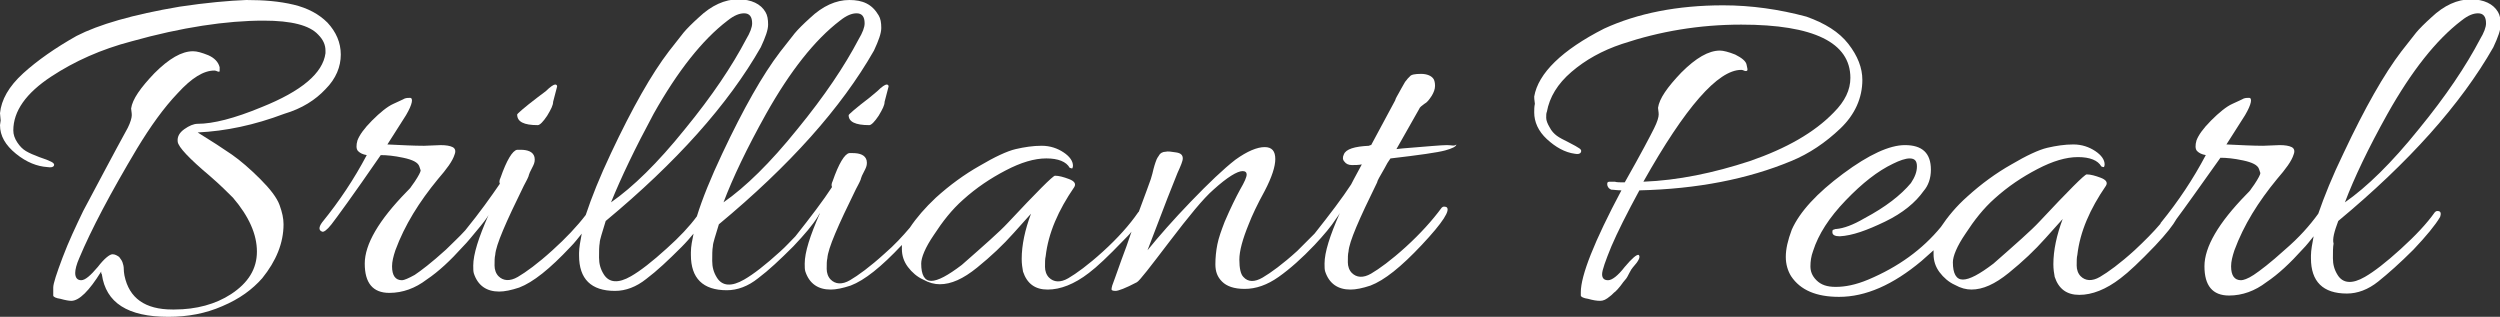 <?xml version="1.0" encoding="utf-8"?>
<!-- Generator: Adobe Illustrator 19.0.0, SVG Export Plug-In . SVG Version: 6.00 Build 0)  -->
<svg version="1.1" id="Layer_1" xmlns="http://www.w3.org/2000/svg" xmlns:xlink="http://www.w3.org/1999/xlink" x="0px" y="0px"
	 viewBox="0 0 375.6 47.6" style="enable-background:new 0 0 375.6 47.6;" xml:space="preserve">
<rect x="0" y="0" width="375.6" height="47.6" fill="#333333" stroke="none"/>
<style type="text/css">
	.st0{fill:#FFFFFF;}
</style>
<g id="XMLID_1_">
	<path id="XMLID_35_" class="st0" d="M48.9,13.4c1.6-1.6,2.3-3.4,2.3-5.2c0-1.8-0.7-3.4-2-4.8c-1.3-1.3-3-2.2-5.1-2.7
		c-2.1-0.5-4.4-0.7-7.1-0.7C34.4,0.1,31,0.4,27,1c-7.1,1.2-12.2,2.7-15.5,4.4C8.3,7.2,5.6,9.1,3.5,11C1.3,13,0.2,15,0,17l0.1,1.1
		c0,0.2-0.1,0.5-0.1,0.7c0,1.6,0.8,3,2.4,4.3s3.2,1.9,4.7,2c0.6,0.1,0.9,0,1-0.2c0.1-0.2,0-0.4-0.4-0.6c-0.4-0.2-0.9-0.4-1.8-0.7
		c-0.8-0.3-1.5-0.6-2-0.9c-0.5-0.3-0.9-0.7-1.3-1.3c-0.4-0.6-0.6-1.2-0.6-1.8c0-2.9,1.9-5.6,5.7-8.1c3.5-2.3,7.5-4.1,12.1-5.3
		c7.5-2.1,14.2-3.1,19.8-3.1c4.2,0,6.9,0.7,8.2,2.1c0.8,0.8,1.1,1.6,1.1,2.4c0,0.1,0,0.2,0,0.4c-0.4,3-3.6,5.7-9.6,8.1
		c-4.1,1.7-7.3,2.5-9.6,2.5c-0.6,0-1.3,0.3-2,0.8c-0.7,0.5-1.1,1.1-1,1.9c0.1,0.8,1.7,2.5,4.9,5.2c1.5,1.3,2.6,2.4,3.4,3.2
		c2.4,2.8,3.6,5.5,3.6,8.1s-1.3,4.7-3.9,6.4c-2.3,1.5-5.2,2.3-8.5,2.3c-0.1,0-0.2,0-0.3,0c-4.1,0-6.5-1.7-7.2-5.1
		c0-0.1-0.1-0.5-0.1-0.9c0-0.5-0.1-0.8-0.2-1.1c-0.1-0.3-0.3-0.5-0.5-0.8c-0.3-0.2-0.6-0.4-1-0.4c-0.4,0-1.2,0.6-2.2,1.9
		c-1.1,1.3-1.9,2-2.5,2c-0.6,0-0.9-0.4-0.9-1.1c0-0.5,0.2-1.3,0.6-2.2c1.8-4.3,4.7-9.8,8.7-16.5c2-3.3,4-6.1,6.1-8.3
		c2.1-2.3,3.9-3.4,5.5-3.4c0,0,0.2,0,0.4,0.1c0.2,0.1,0.4,0.1,0.4,0c0-0.1,0-0.3,0-0.6c-0.2-0.8-0.8-1.4-1.7-1.8
		c-1-0.4-1.7-0.6-2.3-0.6c-1.7,0-3.6,1.1-5.8,3.3c-2.1,2.2-3.3,3.9-3.5,5.3c0,0.2,0.1,0.6,0.1,1s-0.2,1.1-0.6,1.9
		c-2.2,4-4.4,8.2-6.7,12.5c-1.1,2.3-2.2,4.6-3.1,7c-0.9,2.4-1.4,3.9-1.4,4.5c0,0.6,0,1,0,1.2c0,0.2,0.4,0.4,1.1,0.5
		c0.7,0.2,1.3,0.3,1.6,0.3c1.2,0,2.7-1.5,4.5-4.4c0,0.2,0,0.3,0.1,0.4c0.6,4.3,3.9,6.4,10,6.4c2.9,0,5.6-0.5,8.1-1.6
		c2.6-1.1,4.5-2.5,6-4.2c2.1-2.6,3.2-5.3,3.2-8.1c0-0.9-0.2-1.8-0.6-2.9c-0.4-1.1-1.4-2.4-2.9-3.9c-1.5-1.5-3-2.8-4.3-3.7
		c-1.3-0.9-3-2-5.1-3.3c4.2-0.2,8.5-1.1,13-2.8C45.4,16.3,47.4,15,48.9,13.4z"/>
	<path id="XMLID_36_" class="st0" d="M80.8,18.8c0.3,0,0.8-0.5,1.4-1.4c0.6-1,0.9-1.6,0.9-2.1l0.6-2.3c0-0.2-0.1-0.3-0.3-0.3
		c-0.2,0-0.7,0.3-1.4,1l-1.2,0.9c-2.1,1.6-3.1,2.5-3.1,2.6C77.7,18.3,78.7,18.8,80.8,18.8z"/>
	<path id="XMLID_37_" class="st0" d="M130.6,14.7c-2.1,1.6-3.1,2.5-3.1,2.6c0,1,1,1.5,3.1,1.5c0.3,0,0.8-0.5,1.4-1.4
		c0.6-1,0.9-1.6,0.9-2.1l0.6-2.3c0-0.2-0.1-0.3-0.3-0.3c-0.2,0-0.7,0.3-1.4,1L130.6,14.7z"/>
	<path id="XMLID_40_" class="st0" d="M217.4,21.8c-0.8,0-3,0.2-6.7,0.5l-0.9,0.1l3.4-6c0.1-0.3,0.4-0.5,0.8-0.8
		c0.4-0.2,0.7-0.6,1.1-1.2c0.3-0.5,0.5-1,0.5-1.5c0-0.5-0.1-0.8-0.2-1c-0.3-0.5-1-0.8-1.9-0.8c-0.9,0-1.5,0.1-1.7,0.4
		c-0.1,0.1-0.2,0.2-0.3,0.3c-0.1,0.1-0.2,0.3-0.4,0.5c-0.1,0.2-0.3,0.5-0.4,0.7c-0.1,0.2-0.3,0.5-0.5,0.9c-0.2,0.4-0.5,0.8-0.6,1.2
		l-3.6,6.7c-0.1,0-0.2,0-0.3,0.1c-2.2,0.1-3.5,0.5-3.8,1.3c-0.2,0.4-0.2,0.8,0.1,1.1c0.2,0.3,0.6,0.5,1.1,0.5s1,0,1.5-0.1
		c-1.1,2-1.6,3-1.6,3c-1.3,2-3.2,4.5-5.5,7.4c-0.8,0.8-1.7,1.7-2.6,2.6c-2.2,2-4,3.3-5.2,4c-1.2,0.7-2.2,0.7-2.9-0.1
		c-0.4-0.4-0.6-1.3-0.6-2.6c0-1.3,0.5-3.1,1.4-5.3c0.5-1.3,1.3-3,2.4-5c1.1-2.1,1.6-3.7,1.6-4.8c0-1.2-0.5-1.8-1.6-1.8
		c-1.1,0-2.6,0.6-4.4,1.9c-1.8,1.4-4,3.5-6.7,6.3c-2.6,2.7-4.8,5.2-6.5,7.3c2.5-6.6,4-10.4,4.5-11.6c0.5-1.1,0.8-1.8,0.8-2.2
		c0-0.5-0.3-0.8-1-0.9c-0.7-0.1-1.2-0.2-1.6-0.1c-0.4,0-0.8,0.2-1,0.6c-0.3,0.4-0.4,0.7-0.5,1c-0.1,0.3-0.2,0.6-0.3,1
		c-0.1,0.4-0.2,0.9-0.4,1.5c-0.2,0.6-0.8,2.2-1.8,4.9c0,0,0,0-0.1,0.1c-1.3,1.9-3.1,3.9-5.3,5.9c-2.2,2-4,3.3-5.2,4
		c-1.2,0.7-2.2,0.6-2.9-0.1c-0.4-0.4-0.6-1-0.6-1.6c0-0.7,0-1.2,0.1-1.6c0.4-3.5,1.9-6.9,4.3-10.4c0.3-0.5,0-0.9-0.8-1.2
		c-0.8-0.3-1.5-0.5-2.1-0.5c-0.3,0-2.7,2.4-7.1,7.1c-1.2,1.3-3.6,3.4-6.9,6.3c-2.1,1.6-3.6,2.4-4.6,2.4s-1.5-0.9-1.5-2.6
		c0-0.9,0.6-2.4,1.9-4.3c1.3-2,2.7-3.8,4.4-5.3c2-1.8,4.1-3.2,6.4-4.4c2.3-1.2,4.3-1.8,6.1-1.8c1.8,0,3,0.5,3.5,1.4
		c0.2,0.1,0.3,0.1,0.4,0.1c0,0,0.1-0.2,0.1-0.4c0-0.7-0.5-1.4-1.4-2c-0.9-0.6-2-1-3.3-1c-1.3,0-2.6,0.2-3.9,0.5
		c-1.3,0.3-3.2,1.2-5.4,2.5c-2.3,1.3-4.5,2.9-6.6,4.8c-1.6,1.5-2.9,3-3.9,4.5c-1.1,1.3-2.3,2.6-3.8,3.9c-2.2,2-4,3.3-5.2,4
		c-1.2,0.7-2.2,0.6-2.9-0.1c-0.4-0.4-0.6-1-0.6-1.6c0-0.7,0-1.2,0.1-1.6c0.1-1.5,1.6-4.9,4.3-10.4c0.2-0.4,0.5-0.9,0.7-1.4
		c0-0.1,0.1-0.3,0.2-0.6c0.1-0.2,0.3-0.6,0.5-1c0.2-0.4,0.3-0.8,0.2-1.3c-0.2-0.8-1-1.1-2.1-1.1c-0.2,0-0.4,0-0.5,0
		c-0.7,0.1-1.6,1.6-2.5,4.2c-0.2,0.4-0.2,0.7-0.1,0.9c-1.3,2-3.2,4.5-5.5,7.4c-0.7,0.7-1.4,1.5-2.3,2.3c-2.2,2-4,3.4-5.4,4.2
		c-1.9,1.1-3.3,1-4.1-0.3c-0.5-0.8-0.7-1.6-0.7-2.5s0-1.7,0.1-2.2c0-0.5,0.4-1.6,0.9-3.3c10.6-8.8,18.4-17.5,23.3-26.1
		c0.7-1.5,1.1-2.6,1.1-3.4c0-0.8-0.1-1.4-0.4-1.9C131,0.6,129.6,0,127.6,0c-2,0-4,0.9-5.9,2.7c-1,0.9-1.8,1.7-2.3,2.3l-2.2,2.8
		c-2.6,3.4-5.5,8.5-8.7,15.3c-1.7,3.6-3,6.8-3.8,9.4c-1.1,1.5-2.6,3.1-4.5,4.8c-2.2,2-4,3.4-5.4,4.2c-1.9,1.1-3.3,1-4.1-0.3
		c-0.5-0.8-0.7-1.6-0.7-2.5s0-1.7,0.1-2.2c0-0.5,0.4-1.6,0.9-3.3c10.6-8.8,18.4-17.5,23.3-26.1c0.7-1.5,1.1-2.6,1.1-3.4
		c0-0.8-0.1-1.4-0.4-1.9c-0.7-1.2-2.1-1.9-4.1-1.9c-2,0-4,0.9-5.9,2.7c-1,0.9-1.8,1.7-2.3,2.3l-2.2,2.8c-2.6,3.4-5.5,8.5-8.7,15.3
		c-1.7,3.6-2.9,6.6-3.8,9.3c-1.3,1.7-3,3.5-5,5.3c-2.2,2-4,3.3-5.2,4c-1.2,0.7-2.2,0.6-2.9-0.1c-0.4-0.4-0.6-1-0.6-1.6
		c0-0.7,0-1.2,0.1-1.6c0.1-1.5,1.6-4.9,4.3-10.4c0.2-0.4,0.5-0.9,0.7-1.4c0-0.1,0.1-0.3,0.2-0.6c0.1-0.2,0.3-0.6,0.5-1
		c0.2-0.4,0.3-0.8,0.2-1.3c-0.2-0.8-1-1.1-2.1-1.1c-0.2,0-0.4,0-0.5,0c-0.7,0.1-1.6,1.6-2.5,4.2c-0.2,0.4-0.2,0.7-0.1,0.9
		c-1.3,1.9-3,4.3-5.2,7c-0.9,1-1.9,1.9-2.9,2.9c-2.2,2-3.8,3.2-4.7,3.8c-0.9,0.5-1.6,0.8-1.9,0.8c-1,0-1.5-0.7-1.5-2.1
		c0-0.7,0.2-1.5,0.5-2.4c1.4-3.8,3.6-7.3,6.4-10.7c1.3-1.5,2.2-2.7,2.5-3.7c0.2-0.5,0.1-0.9-0.3-1.1c-0.4-0.2-1-0.3-1.8-0.3
		l-2.5,0.1c-1.5,0-3.4-0.1-5.5-0.2l2.8-4.4c1-1.7,1.1-2.6,0.6-2.6c-0.3,0-0.5,0-0.8,0.1c-0.2,0.1-0.8,0.4-1.7,0.8
		c-0.9,0.4-2,1.3-3.2,2.5c-1.2,1.2-1.9,2.2-2.2,3c-0.2,0.7-0.2,1.3,0.1,1.6c0.3,0.3,0.7,0.5,1.3,0.6c-1.9,3.6-4.1,6.9-6.7,10.1
		c-0.3,0.4-0.4,0.7-0.4,0.9c0,0.2,0.1,0.4,0.4,0.5c0.2,0.1,0.7-0.2,1.4-1.1c0.7-0.9,3.2-4.3,7.4-10.4c0.9,0,2,0.1,3.4,0.4
		c1.4,0.3,2.2,0.7,2.4,1.3l0.2,0.6c0,0.2-0.3,0.8-0.9,1.7l-0.5,0.7c-0.1,0.2-0.4,0.5-0.7,0.8c-4.2,4.3-6.3,7.9-6.3,10.8
		c0,2.9,1.2,4.4,3.7,4.4c2,0,3.9-0.7,5.6-2c1.8-1.2,3.6-2.9,5.4-4.9c0.8-0.8,1.4-1.6,2-2.3c1.1-1.3,1.7-2.1,1.9-2.5
		c-1.5,3.4-2.3,5.9-2.3,7.6c0,0.5,0,0.9,0.1,1.2c0.6,1.8,1.9,2.7,3.8,2.7c0.8,0,1.8-0.2,3-0.6c2.1-0.8,4.6-2.8,7.7-6.1
		c0.7-0.7,1.2-1.4,1.7-2c-0.2,1.1-0.4,2.1-0.4,2.9c0,0.1,0,0.3,0,0.4c0,3.5,1.8,5.3,5.4,5.3c1.6,0,3.2-0.6,4.7-1.8
		c1.6-1.2,3.3-2.8,5.3-4.8c0.7-0.7,1.3-1.4,1.8-2c-0.2,1-0.4,1.9-0.4,2.8c0,0.1,0,0.3,0,0.4c0,3.5,1.8,5.3,5.4,5.3
		c1.6,0,3.2-0.6,4.7-1.8c1.6-1.2,3.3-2.8,5.3-4.8c1.7-1.8,2.9-3.2,3.7-4.5c0.1-0.2,0.2-0.4,0.3-0.5c0,0,0,0,0,0
		c-1.5,3.4-2.3,5.9-2.3,7.6c0,0.5,0,0.9,0.1,1.2c0.6,1.8,1.9,2.7,3.8,2.7c0.8,0,1.8-0.2,3-0.6c2.1-0.8,4.6-2.8,7.7-6.1c0,0,0,0,0,0
		c0,0.2,0,0.4,0,0.6c0,1,0.3,1.9,0.9,2.7c0.6,0.8,1.4,1.5,2.3,1.9c0.9,0.5,1.7,0.7,2.5,0.7c1.7,0,3.5-0.8,5.6-2.5
		c2.1-1.7,3.9-3.4,5.5-5.2s2.5-2.8,2.6-2.9c-0.9,2.4-1.4,4.7-1.4,6.8c0,0.7,0.1,1.4,0.2,1.9c0.6,1.8,1.8,2.7,3.7,2.7
		c1.9,0,4-0.8,6.2-2.5c1.2-0.9,2.9-2.5,5.2-4.9c0.5-0.5,0.9-0.9,1.2-1.3c-0.5,1.5-1,2.9-1.5,4.2c-0.8,2.3-1.3,3.6-1.4,3.9
		c-0.1,0.3-0.1,0.5-0.1,0.6c0,0.1,0.2,0.2,0.6,0.2s1.5-0.4,3.2-1.3c0.4-0.2,2-2.3,4.9-6.1c2.9-3.8,5.1-6.5,6.6-7.8
		c2.1-1.9,3.6-2.8,4.4-2.8c0.4,0,0.6,0.2,0.6,0.5c0,0.4-0.3,1.1-1,2.3c-0.6,1.1-1.4,2.7-2.3,4.8c-0.5,1.3-0.9,2.4-1.1,3.4
		c-0.2,1-0.3,2-0.3,3c0,1.1,0.3,1.9,1,2.6c0.7,0.7,1.8,1.1,3.4,1.1c1.7,0,3.4-0.6,5.1-1.8c1.7-1.2,3.5-2.8,5.4-4.8
		c1.4-1.5,2.5-2.8,3.2-3.9c0.3-0.4,0.5-0.7,0.6-0.9c-1.5,3.4-2.3,5.9-2.3,7.6c0,0.5,0,0.9,0.1,1.2c0.6,1.8,1.9,2.7,3.8,2.7
		c0.8,0,1.8-0.2,3-0.6c2.1-0.8,4.6-2.8,7.7-6.1c3.2-3.4,4.4-5.3,3.7-5.7c-0.3-0.1-0.5-0.1-0.7,0.1c-1.4,1.9-3.2,3.9-5.4,5.9
		s-4,3.3-5.2,4c-1.2,0.7-2.2,0.6-2.9-0.1c-0.4-0.4-0.6-1-0.6-1.6c0-0.7,0-1.2,0.1-1.6c0.1-1.5,1.6-4.9,4.3-10.4
		c0-0.2,0.4-0.9,1.1-2.1c0.3-0.6,0.6-1.1,0.9-1.5c4.3-0.5,7.1-0.9,8.2-1.2c1.1-0.3,1.7-0.6,1.7-0.9C218.5,22,218.1,21.8,217.4,21.8z
		 M115.1,17.1c3.6-6.4,7.3-11.1,11.1-14c1-0.8,1.8-1.1,2.5-1.1c0.8,0,1.2,0.5,1.2,1.5c0,0.6-0.3,1.4-0.9,2.4
		c-2.1,4-5.1,8.5-9.2,13.5c-4.1,5.1-7.8,8.7-11.1,11C110.1,26.7,112.2,22.3,115.1,17.1z M98.2,17.1c3.6-6.4,7.3-11.1,11.1-14
		c1-0.8,1.8-1.1,2.5-1.1c0.8,0,1.2,0.5,1.2,1.5c0,0.6-0.3,1.4-0.9,2.4c-2.1,4-5.1,8.5-9.2,13.5c-4.1,5.1-7.8,8.7-11.1,11
		C93.3,26.7,95.4,22.3,98.2,17.1z"/>
	<path id="XMLID_42_" class="st0" d="M244.1,40.1c-1,1.3-1.9,2-2.5,2c-0.6,0-0.9-0.3-0.9-0.9c0-0.6,0.5-2,1.4-4.2
		c0.9-2.1,2.3-4.9,4.2-8.4c8.7-0.2,16.3-1.7,22.8-4.4c2.7-1.1,5.2-2.8,7.4-4.9c2.2-2.1,3.3-4.6,3.3-7.3c0-1.8-0.7-3.6-2.1-5.4
		c-1.4-1.8-3.5-3.1-6.3-4.1c-4.1-1.1-8.3-1.7-12.5-1.7C252,0.8,246,2,241,4.3c-6.3,3.2-9.9,6.7-10.5,10.2c0,0.1,0,0.5,0.1,1.1
		c-0.1,0.4-0.1,0.9-0.1,1.3c0,1.4,0.6,2.8,1.9,4c1.3,1.2,2.7,2,4.2,2.2c0.5,0.1,0.8,0,0.9-0.2c0.1-0.2,0.1-0.4-0.2-0.6
		c-0.3-0.2-0.8-0.5-1.6-0.9c-0.8-0.4-1.4-0.7-1.8-1c-0.4-0.3-0.8-0.7-1.1-1.3c-0.3-0.5-0.5-1-0.5-1.4c0-0.4,0-0.7,0.1-0.9
		c0.4-2.2,1.6-4.2,3.7-6c2.1-1.8,4.6-3.2,7.6-4.2c5.7-1.9,11.6-2.9,17.9-2.9c10.9,0,16.4,2.7,16.4,8c0,1.8-0.8,3.5-2.5,5.2
		c-2.9,3-7.1,5.4-12.6,7.3c-5.5,1.8-10.8,2.9-16,3.1c6.3-11.2,11.2-16.8,14.7-16.8c0,0,0.2,0,0.4,0.1c0.2,0.1,0.4,0.1,0.5,0
		c0.1-0.1,0-0.4-0.1-0.9c-0.1-0.5-0.7-1-1.7-1.5c-1-0.4-1.8-0.6-2.3-0.6c-1.7,0-3.6,1.1-5.8,3.3c-2.1,2.2-3.3,3.9-3.5,5.3
		c0,0.2,0.1,0.6,0.1,1s-0.2,1.1-0.7,2.1c-0.5,1-1.9,3.7-4.4,8.1c-0.7,0-1.2,0-1.5-0.1c-0.3,0-0.6,0-0.8,0c-0.3,0-0.4,0.2-0.3,0.6
		c0.1,0.3,0.3,0.5,0.6,0.6c0.4,0,0.8,0.1,1.5,0.1c-4.1,7.7-6.1,12.8-6.1,15.3c0,0.1,0,0.3,0,0.5c0,0.2,0.4,0.4,1.1,0.5
		c0.7,0.2,1.3,0.3,1.8,0.3s0.9-0.2,1.5-0.7c0.3-0.2,0.5-0.5,0.8-0.7c0.2-0.2,0.5-0.5,0.8-0.9s0.5-0.7,0.7-0.9c0.2-0.2,0.4-0.6,0.6-1
		c0.2-0.4,0.4-0.7,0.5-0.8c0.9-1,1.2-1.6,0.9-1.9C245.9,38.2,245.2,38.8,244.1,40.1z"/>
	<path id="XMLID_45_" class="st0" d="M351.3,33.2c10.6-8.8,18.4-17.5,23.3-26.1c0.7-1.5,1.1-2.6,1.1-3.4c0-0.8-0.1-1.4-0.4-1.9
		c-0.7-1.2-2.1-1.9-4.1-1.9c-2,0-4,0.9-5.9,2.7c-1,0.9-1.8,1.7-2.3,2.3l-2.2,2.8c-2.6,3.4-5.5,8.5-8.7,15.3
		c-1.7,3.5-2.9,6.5-3.8,9.1c-1.3,1.8-2.9,3.6-5,5.4c-2.2,2-3.8,3.2-4.7,3.8s-1.6,0.8-1.9,0.8c-1,0-1.5-0.7-1.5-2.1
		c0-0.7,0.2-1.5,0.5-2.4c1.4-3.8,3.6-7.3,6.4-10.7c1.3-1.5,2.2-2.7,2.5-3.7c0.2-0.5,0.1-0.9-0.3-1.1c-0.4-0.2-1-0.3-1.8-0.3
		l-2.5,0.1c-1.5,0-3.4-0.1-5.5-0.2l2.8-4.4c1-1.7,1.1-2.6,0.6-2.6c-0.3,0-0.5,0-0.8,0.1c-0.2,0.1-0.8,0.4-1.7,0.8
		c-0.9,0.4-2,1.3-3.2,2.5c-1.2,1.2-1.9,2.2-2.2,3c-0.2,0.7-0.2,1.3,0.1,1.6c0.3,0.3,0.7,0.5,1.3,0.6c-1.9,3.6-4.1,6.9-6.7,10.1
		c-0.1,0.1-0.1,0.1-0.1,0.2c-1.1,1.3-2.4,2.6-3.9,4c-2.2,2-4,3.3-5.2,4c-1.2,0.7-2.2,0.6-2.9-0.1c-0.4-0.4-0.6-1-0.6-1.6
		c0-0.7,0-1.2,0.1-1.6c0.4-3.5,1.9-6.9,4.3-10.4c0.3-0.5,0-0.9-0.8-1.2c-0.8-0.3-1.5-0.5-2.1-0.5c-0.3,0-2.7,2.4-7.1,7.1
		c-1.2,1.3-3.6,3.4-6.9,6.3c-2.1,1.6-3.6,2.4-4.6,2.4c-1,0-1.5-0.9-1.5-2.6c0-0.9,0.6-2.4,1.9-4.3c1.3-2,2.7-3.8,4.4-5.3
		c2-1.8,4.1-3.2,6.4-4.4c2.3-1.2,4.3-1.8,6.1-1.8s3,0.5,3.5,1.4c0.2,0.1,0.3,0.1,0.4,0.1c0,0,0.1-0.2,0.1-0.4c0-0.7-0.5-1.4-1.4-2
		c-0.9-0.6-2-1-3.3-1c-1.3,0-2.6,0.2-3.9,0.5c-1.3,0.3-3.2,1.2-5.4,2.5c-2.3,1.3-4.5,2.9-6.6,4.8c-1.7,1.5-3,3.1-4,4.6
		c-2.8,3.4-6.4,6-10.9,7.9c-1.9,0.8-3.5,1.1-4.9,1.1c-1.3,0-2.2-0.3-2.9-1s-0.9-1.4-0.9-2.1c0-0.7,0.1-1.5,0.4-2.3
		c0.8-2.5,2.4-5,4.9-7.6c2.5-2.6,4.8-4.4,7.1-5.5c1-0.5,1.9-0.8,2.5-0.8c0.8,0,1.1,0.4,1.1,1.2s-0.3,1.6-0.9,2.5
		c-1.5,1.8-3.8,3.6-7,5.3c-1.7,1-3.1,1.5-4.2,1.6c-0.1,0-0.2,0-0.4,0.1c-0.2,0-0.2,0.2-0.2,0.4c0,0.4,0.4,0.6,1.1,0.6
		c1.9-0.1,4.1-0.9,6.8-2.2c2.7-1.3,4.6-2.9,5.8-4.6c0.7-0.8,1.1-1.9,1.1-3.2c0-2.5-1.3-3.7-3.9-3.7c-2.3,0-5.4,1.4-9.3,4.3
		c-3.9,2.9-6.5,5.7-7.7,8.4c-0.6,1.6-0.9,2.9-0.9,4.1c0,1.1,0.3,2.1,0.8,2.9c1.4,2.1,3.8,3.1,7.2,3.1c4,0,8.1-1.8,12.4-5.4
		c0.6-0.5,1.2-1.1,1.8-1.6c0,0.2,0,0.4,0,0.6c0,1,0.3,1.9,0.9,2.7c0.6,0.8,1.4,1.5,2.3,1.9c0.9,0.5,1.7,0.7,2.5,0.7
		c1.7,0,3.5-0.8,5.6-2.5c2.1-1.7,3.9-3.4,5.5-5.2s2.5-2.8,2.6-2.9c-0.9,2.4-1.4,4.7-1.4,6.8c0,0.7,0.1,1.4,0.2,1.9
		c0.6,1.8,1.8,2.7,3.7,2.7c1.9,0,4-0.8,6.2-2.5c1.2-0.9,2.9-2.5,5.2-4.9c1.7-1.8,2.7-3.1,3.2-4c1.2-1.6,3.4-4.7,6.6-9.2
		c0.9,0,2,0.1,3.4,0.4c1.4,0.3,2.2,0.7,2.4,1.3l0.2,0.6c0,0.2-0.3,0.8-0.9,1.7l-0.5,0.7c-0.1,0.2-0.4,0.5-0.7,0.8
		c-4.2,4.3-6.3,7.9-6.3,10.8c0,2.9,1.2,4.4,3.7,4.4c2,0,3.9-0.7,5.6-2c1.8-1.2,3.6-2.9,5.4-4.9c0.7-0.7,1.2-1.4,1.7-2
		c-0.2,1.1-0.4,2.1-0.4,2.9c0,0.1,0,0.3,0,0.4c0,3.5,1.8,5.3,5.4,5.3c1.6,0,3.2-0.6,4.7-1.8s3.3-2.8,5.3-4.8c1.9-2,3.3-3.7,4-4.9
		c0.2-0.6,0.1-0.9-0.4-0.9c-0.2,0-0.3,0.1-0.4,0.2c-1.2,1.7-2.9,3.5-5.1,5.5c-2.2,2-4,3.4-5.4,4.2c-1.9,1.1-3.3,1-4.1-0.3
		c-0.5-0.8-0.7-1.6-0.7-2.5s0-1.7,0.1-2.2C350.4,35.9,350.7,34.8,351.3,33.2z M358.7,17.1c3.6-6.4,7.3-11.1,11.1-14
		c1-0.8,1.8-1.1,2.5-1.1c0.8,0,1.2,0.5,1.2,1.5c0,0.6-0.3,1.4-0.9,2.4c-2.1,4-5.1,8.5-9.2,13.5c-4.1,5.1-7.8,8.7-11.1,11
		C353.7,26.7,355.8,22.3,358.7,17.1z"/>
</g>
</svg>
